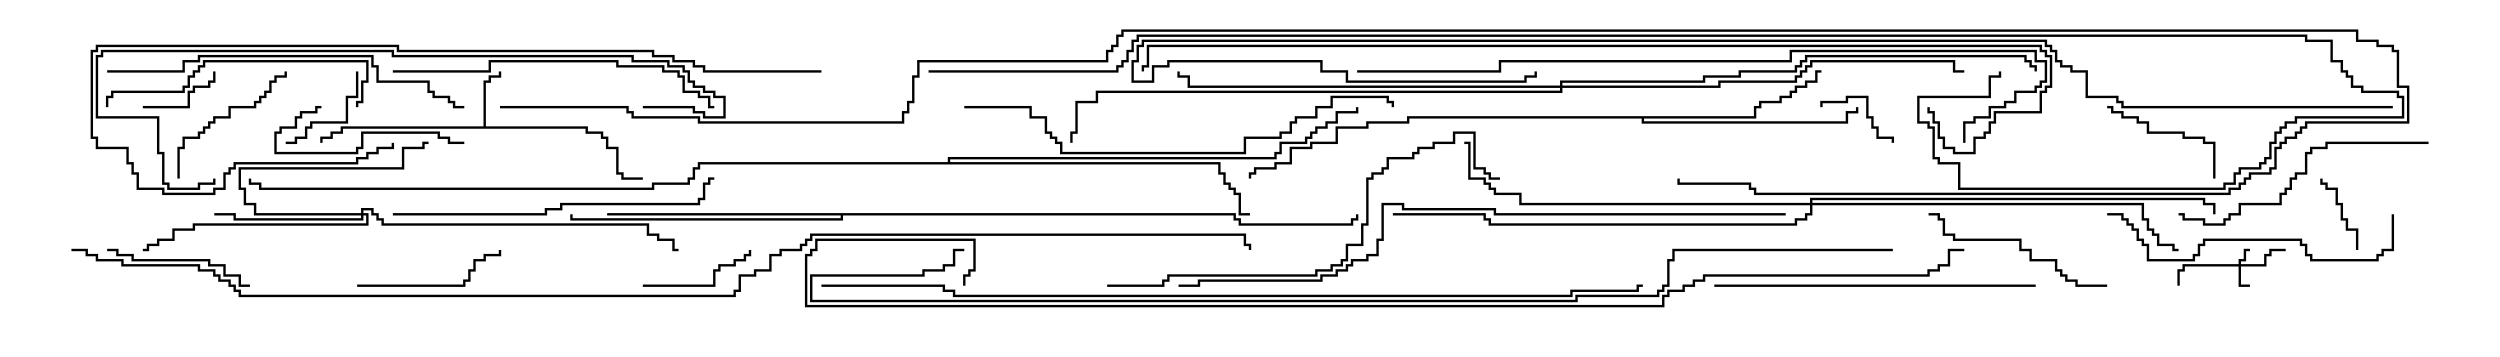 <svg version="1.1" width="105" height="15" xmlns="http://www.w3.org/2000/svg"><path d="M20.307,5.307L20.307,3.379L20.521,3.379L20.521,3.164L20.95,3.164L20.95,3L21.05,3L21.05,3.264L20.621,3.264L20.621,3.479L20.407,3.479L20.407,5.307L24.693,5.307L24.693,5.521L25.336,5.521L25.336,5.736L25.55,5.736L25.55,6.164L25.979,6.164L25.979,7.236L26.193,7.236L26.193,7.45L27,7.45L27,7.55L26.093,7.55L26.093,7.336L25.879,7.336L25.879,6.264L25.45,6.264L25.45,5.836L25.236,5.836L25.236,5.621L24.593,5.621L24.593,5.407L14.407,5.407L14.407,5.621L13.979,5.621L13.979,5.836L13.55,5.836L13.55,6L13.45,6L13.45,5.736L13.879,5.736L13.879,5.521L14.307,5.521L14.307,5.307z" stroke="none"/><path d="M73.664,4.879L73.664,4.45L73.879,4.45L73.879,4.236L74.736,4.236L74.736,4.021L75.164,4.021L75.164,3.807L75.379,3.807L75.379,3.593L75.807,3.593L75.807,3.379L76.236,3.379L76.236,2.95L76.5,2.95L76.5,3.05L76.336,3.05L76.336,3.479L75.907,3.479L75.907,3.693L75.479,3.693L75.479,3.907L75.264,3.907L75.264,4.121L74.836,4.121L74.836,4.336L73.979,4.336L73.979,4.55L73.764,4.55L73.764,4.979L69.05,4.979L69.05,5.093L77.521,5.093L77.521,4.664L77.95,4.664L77.95,4.5L78.05,4.5L78.05,4.764L77.621,4.764L77.621,5.193L68.95,5.193L68.95,4.979L59.193,4.979L59.193,5.193L57.479,5.193L57.479,5.407L56.193,5.407L56.193,6.05L55.121,6.05L55.121,6.264L54.264,6.264L54.264,6.907L53.621,6.907L53.621,7.121L52.764,7.121L52.764,7.336L52.55,7.336L52.55,7.5L52.45,7.5L52.45,7.236L52.664,7.236L52.664,7.021L53.521,7.021L53.521,6.807L54.164,6.807L54.164,6.164L55.021,6.164L55.021,5.95L56.093,5.95L56.093,5.307L57.379,5.307L57.379,5.093L59.093,5.093L59.093,4.879z" stroke="none"/><path d="M51.907,8.95L51.907,9.164L52.121,9.164L52.121,9.379L56.736,9.379L56.736,9.164L56.95,9.164L56.95,9L57.05,9L57.05,9.264L56.836,9.264L56.836,9.479L52.021,9.479L52.021,9.264L51.807,9.264L51.807,9.05L35.407,9.05L35.407,9.264L23.95,9.264L23.95,9L24.05,9L24.05,9.164L35.307,9.164L35.307,9.05L25.5,9.05L25.5,8.95z" stroke="none"/><path d="M39.807,6.807L39.807,6.593L53.521,6.593L53.521,6.379L53.736,6.379L53.736,5.95L54.807,5.95L54.807,5.736L55.021,5.736L55.021,5.521L55.236,5.521L55.236,5.307L55.664,5.307L55.664,5.093L56.093,5.093L56.093,4.664L56.95,4.664L56.95,4.5L57.05,4.5L57.05,4.764L56.193,4.764L56.193,5.193L55.764,5.193L55.764,5.407L55.336,5.407L55.336,5.621L55.121,5.621L55.121,5.836L54.907,5.836L54.907,6.05L53.836,6.05L53.836,6.479L53.621,6.479L53.621,6.693L39.907,6.693L39.907,6.807L51.264,6.807L51.264,7.236L51.479,7.236L51.479,7.664L51.693,7.664L51.693,7.879L51.907,7.879L51.907,8.093L52.121,8.093L52.121,8.95L52.5,8.95L52.5,9.05L52.021,9.05L52.021,8.193L51.807,8.193L51.807,7.979L51.593,7.979L51.593,7.764L51.379,7.764L51.379,7.336L51.164,7.336L51.164,6.907L29.407,6.907L29.407,7.121L29.193,7.121L29.193,7.55L28.979,7.55L28.979,7.764L27.479,7.764L27.479,7.979L10.879,7.979L10.879,7.764L10.45,7.764L10.45,7.5L10.55,7.5L10.55,7.664L10.979,7.664L10.979,7.879L27.379,7.879L27.379,7.664L28.879,7.664L28.879,7.45L29.093,7.45L29.093,7.021L29.307,7.021L29.307,6.807z" stroke="none"/><path d="M94.021,11.093L94.021,10.879L94.236,10.879L94.236,10.45L94.5,10.45L94.5,10.55L94.336,10.55L94.336,10.979L94.121,10.979L94.121,11.093L95.093,11.093L95.093,10.664L95.307,10.664L95.307,10.45L96,10.45L96,10.55L95.407,10.55L95.407,10.764L95.193,10.764L95.193,11.193L94.121,11.193L94.121,11.95L94.5,11.95L94.5,12.05L94.021,12.05L94.021,11.193L91.764,11.193L91.764,11.407L91.55,11.407L91.55,12L91.45,12L91.45,11.307L91.664,11.307L91.664,11.093z" stroke="none"/><path d="M15.164,8.95L15.164,8.736L15.693,8.736L15.693,8.95L15.907,8.95L15.907,9.164L16.121,9.164L16.121,9.379L27.264,9.379L27.264,9.807L27.693,9.807L27.693,10.021L28.336,10.021L28.336,10.45L28.5,10.45L28.5,10.55L28.236,10.55L28.236,10.121L27.593,10.121L27.593,9.907L27.164,9.907L27.164,9.479L16.021,9.479L16.021,9.264L15.807,9.264L15.807,9.05L15.593,9.05L15.593,8.836L15.264,8.836L15.264,8.95L15.479,8.95L15.479,9.479L8.193,9.479L8.193,9.693L7.336,9.693L7.336,10.121L6.693,10.121L6.693,10.336L6.264,10.336L6.264,10.55L6,10.55L6,10.45L6.164,10.45L6.164,10.236L6.593,10.236L6.593,10.021L7.236,10.021L7.236,9.593L8.093,9.593L8.093,9.379L15.379,9.379L15.379,9.05L15.264,9.05L15.264,9.264L9.807,9.264L9.807,9.05L9,9.05L9,8.95L9.907,8.95L9.907,9.164L15.164,9.164L15.164,9.05L10.664,9.05L10.664,8.621L10.236,8.621L10.236,7.979L10.021,7.979L10.021,7.021L16.879,7.021L16.879,6.164L17.736,6.164L17.736,5.95L18,5.95L18,6.05L17.836,6.05L17.836,6.264L16.979,6.264L16.979,7.121L10.121,7.121L10.121,7.879L10.336,7.879L10.336,8.521L10.764,8.521L10.764,8.95z" stroke="none"/><path d="M76.021,8.521L76.021,8.307L92.621,8.307L92.621,8.521L93.05,8.521L93.05,9L92.95,9L92.95,8.621L92.521,8.621L92.521,8.407L76.121,8.407L76.121,8.521L90.05,8.521L90.05,9.164L90.264,9.164L90.264,9.593L90.479,9.593L90.479,9.807L90.693,9.807L90.693,10.236L91.336,10.236L91.336,10.45L91.5,10.45L91.5,10.55L91.236,10.55L91.236,10.336L90.593,10.336L90.593,9.907L90.379,9.907L90.379,9.693L90.164,9.693L90.164,9.264L89.95,9.264L89.95,8.621L76.121,8.621L76.121,9.05L75.907,9.05L75.907,9.264L75.479,9.264L75.479,9.479L62.521,9.479L62.521,9.264L62.307,9.264L62.307,9.05L58.5,9.05L58.5,8.95L62.407,8.95L62.407,9.164L62.621,9.164L62.621,9.379L75.379,9.379L75.379,9.164L75.807,9.164L75.807,8.95L76.021,8.95L76.021,8.621L63.807,8.621L63.807,8.193L62.736,8.193L62.736,7.979L62.521,7.979L62.521,7.764L62.307,7.764L62.307,7.55L61.664,7.55L61.664,6.05L61.5,6.05L61.5,5.95L61.764,5.95L61.764,7.45L62.407,7.45L62.407,7.664L62.621,7.664L62.621,7.879L62.836,7.879L62.836,8.093L63.907,8.093L63.907,8.521z" stroke="none"/><path d="M65.521,3.593L65.521,3.379L71.521,3.379L71.521,3.164L73.021,3.164L73.021,2.95L75.379,2.95L75.379,2.736L75.593,2.736L75.593,2.521L75.807,2.521L75.807,2.307L85.121,2.307L85.121,2.521L85.336,2.521L85.336,2.736L85.55,2.736L85.55,3L85.45,3L85.45,2.836L85.236,2.836L85.236,2.621L85.021,2.621L85.021,2.407L75.907,2.407L75.907,2.621L75.693,2.621L75.693,2.836L75.479,2.836L75.479,3.05L73.121,3.05L73.121,3.264L71.621,3.264L71.621,3.479L65.621,3.479L65.621,3.593L72.164,3.593L72.164,3.379L75.379,3.379L75.379,3.164L75.593,3.164L75.593,2.95L75.807,2.95L75.807,2.736L76.021,2.736L76.021,2.521L82.121,2.521L82.121,2.95L82.5,2.95L82.5,3.05L82.021,3.05L82.021,2.621L76.121,2.621L76.121,2.836L75.907,2.836L75.907,3.05L75.693,3.05L75.693,3.264L75.479,3.264L75.479,3.479L72.264,3.479L72.264,3.693L65.621,3.693L65.621,3.907L46.121,3.907L46.121,4.336L45.264,4.336L45.264,5.621L45.05,5.621L45.05,6L44.95,6L44.95,5.521L45.164,5.521L45.164,4.236L46.021,4.236L46.021,3.807L65.521,3.807L65.521,3.693L49.879,3.693L49.879,3.264L49.45,3.264L49.45,3L49.55,3L49.55,3.164L49.979,3.164L49.979,3.593z" stroke="none"/><path d="M76.55,4.5L76.45,4.5L76.45,4.236L77.521,4.236L77.521,4.021L78.479,4.021L78.479,4.879L78.693,4.879L78.693,5.307L78.907,5.307L78.907,5.736L79.55,5.736L79.55,6L79.45,6L79.45,5.836L78.807,5.836L78.807,5.407L78.593,5.407L78.593,4.979L78.379,4.979L78.379,4.121L77.621,4.121L77.621,4.336L76.55,4.336z" stroke="none"/><path d="M6,4.55L6,4.45L7.879,4.45L7.879,3.807L8.093,3.807L8.093,3.593L8.736,3.593L8.736,3.379L8.95,3.379L8.95,3L9.05,3L9.05,3.479L8.836,3.479L8.836,3.693L8.193,3.693L8.193,3.907L7.979,3.907L7.979,4.55z" stroke="none"/><path d="M99.05,10.5L98.95,10.5L98.95,9.693L98.521,9.693L98.521,9.264L98.307,9.264L98.307,8.621L98.093,8.621L98.093,7.979L97.664,7.979L97.664,7.764L97.45,7.764L97.45,7.5L97.55,7.5L97.55,7.664L97.764,7.664L97.764,7.879L98.193,7.879L98.193,8.521L98.407,8.521L98.407,9.164L98.621,9.164L98.621,9.593L99.05,9.593z" stroke="none"/><path d="M14.95,3L15.05,3L15.05,4.121L14.621,4.121L14.621,5.193L13.121,5.193L13.121,5.407L12.907,5.407L12.907,5.836L12.479,5.836L12.479,6.05L12,6.05L12,5.95L12.379,5.95L12.379,5.736L12.807,5.736L12.807,5.307L13.021,5.307L13.021,5.093L14.521,5.093L14.521,4.021L14.95,4.021z" stroke="none"/><path d="M27,12.05L27,11.95L29.95,11.95L29.95,11.307L30.164,11.307L30.164,11.093L30.807,11.093L30.807,10.879L31.236,10.879L31.236,10.664L31.45,10.664L31.45,10.5L31.55,10.5L31.55,10.764L31.336,10.764L31.336,10.979L30.907,10.979L30.907,11.193L30.264,11.193L30.264,11.407L30.05,11.407L30.05,12.05z" stroke="none"/><path d="M93.05,7.5L92.95,7.5L92.95,6.05L92.521,6.05L92.521,5.836L91.664,5.836L91.664,5.621L90.164,5.621L90.164,5.193L89.736,5.193L89.736,4.979L89.093,4.979L89.093,4.764L88.664,4.764L88.664,4.55L88.5,4.55L88.5,4.45L88.764,4.45L88.764,4.664L89.193,4.664L89.193,4.879L89.836,4.879L89.836,5.093L90.264,5.093L90.264,5.521L91.764,5.521L91.764,5.736L92.621,5.736L92.621,5.95L93.05,5.95z" stroke="none"/><path d="M15,12.05L15,11.95L19.45,11.95L19.45,11.736L19.664,11.736L19.664,11.307L19.879,11.307L19.879,10.879L20.307,10.879L20.307,10.664L20.95,10.664L20.95,10.5L21.05,10.5L21.05,10.764L20.407,10.764L20.407,10.979L19.979,10.979L19.979,11.407L19.764,11.407L19.764,11.836L19.55,11.836L19.55,12.05z" stroke="none"/><path d="M13.5,4.45L13.5,4.55L13.336,4.55L13.336,4.764L12.693,4.764L12.693,4.979L12.479,4.979L12.479,5.407L11.836,5.407L11.836,5.621L11.621,5.621L11.621,6.379L14.95,6.379L14.95,6.164L15.164,6.164L15.164,5.521L18.479,5.521L18.479,5.736L18.907,5.736L18.907,5.95L19.5,5.95L19.5,6.05L18.807,6.05L18.807,5.836L18.379,5.836L18.379,5.621L15.264,5.621L15.264,6.264L15.05,6.264L15.05,6.479L11.521,6.479L11.521,5.521L11.736,5.521L11.736,5.307L12.379,5.307L12.379,4.879L12.593,4.879L12.593,4.664L13.236,4.664L13.236,4.45z" stroke="none"/><path d="M4.5,10.55L4.5,10.45L4.979,10.45L4.979,10.664L5.621,10.664L5.621,10.879L8.836,10.879L8.836,11.093L9.479,11.093L9.479,11.521L10.121,11.521L10.121,11.95L10.5,11.95L10.5,12.05L10.021,12.05L10.021,11.621L9.379,11.621L9.379,11.193L8.736,11.193L8.736,10.979L5.521,10.979L5.521,10.764L4.879,10.764L4.879,10.55z" stroke="none"/><path d="M7.55,7.5L7.45,7.5L7.45,6.164L7.664,6.164L7.664,5.736L8.307,5.736L8.307,5.521L8.521,5.521L8.521,5.307L8.736,5.307L8.736,5.093L8.95,5.093L8.95,4.879L9.593,4.879L9.593,4.45L10.664,4.45L10.664,4.236L10.879,4.236L10.879,4.021L11.093,4.021L11.093,3.807L11.307,3.807L11.307,3.379L11.521,3.379L11.521,3.164L11.95,3.164L11.95,3L12.05,3L12.05,3.264L11.621,3.264L11.621,3.479L11.407,3.479L11.407,3.907L11.193,3.907L11.193,4.121L10.979,4.121L10.979,4.336L10.764,4.336L10.764,4.55L9.693,4.55L9.693,4.979L9.05,4.979L9.05,5.193L8.836,5.193L8.836,5.407L8.621,5.407L8.621,5.621L8.407,5.621L8.407,5.836L7.764,5.836L7.764,6.264L7.55,6.264z" stroke="none"/><path d="M88.5,11.95L88.5,12.05L87.164,12.05L87.164,11.836L86.736,11.836L86.736,11.621L86.521,11.621L86.521,11.407L86.307,11.407L86.307,10.979L85.236,10.979L85.236,10.55L84.807,10.55L84.807,10.121L82.021,10.121L82.021,9.907L81.593,9.907L81.593,9.264L81.379,9.264L81.379,9.05L81,9.05L81,8.95L81.479,8.95L81.479,9.164L81.693,9.164L81.693,9.807L82.121,9.807L82.121,10.021L84.907,10.021L84.907,10.45L85.336,10.45L85.336,10.879L86.407,10.879L86.407,11.307L86.621,11.307L86.621,11.521L86.836,11.521L86.836,11.736L87.264,11.736L87.264,11.95z" stroke="none"/><path d="M4.55,4.5L4.45,4.5L4.45,4.021L4.664,4.021L4.664,3.807L7.664,3.807L7.664,3.593L7.879,3.593L7.879,3.164L8.093,3.164L8.093,2.95L8.307,2.95L8.307,2.736L8.521,2.736L8.521,2.521L15.479,2.521L15.479,3.479L15.264,3.479L15.264,4.336L15.05,4.336L15.05,4.5L14.95,4.5L14.95,4.236L15.164,4.236L15.164,3.379L15.379,3.379L15.379,2.621L8.621,2.621L8.621,2.836L8.407,2.836L8.407,3.05L8.193,3.05L8.193,3.264L7.979,3.264L7.979,3.693L7.764,3.693L7.764,3.907L4.764,3.907L4.764,4.121L4.55,4.121z" stroke="none"/><path d="M102,5.95L102,6.05L97.764,6.05L97.764,6.264L97.121,6.264L97.121,6.479L96.907,6.479L96.907,7.336L96.479,7.336L96.479,7.55L96.264,7.55L96.264,7.979L96.05,7.979L96.05,8.193L95.836,8.193L95.836,8.621L94.121,8.621L94.121,9.05L93.693,9.05L93.693,9.264L93.479,9.264L93.479,9.479L92.521,9.479L92.521,9.264L91.664,9.264L91.664,9.05L91.5,9.05L91.5,8.95L91.764,8.95L91.764,9.164L92.621,9.164L92.621,9.379L93.379,9.379L93.379,9.164L93.593,9.164L93.593,8.95L94.021,8.95L94.021,8.521L95.736,8.521L95.736,8.093L95.95,8.093L95.95,7.879L96.164,7.879L96.164,7.45L96.379,7.45L96.379,7.236L96.807,7.236L96.807,6.379L97.021,6.379L97.021,6.164L97.664,6.164L97.664,5.95z" stroke="none"/><path d="M100.45,9L100.55,9L100.55,10.55L100.121,10.55L100.121,10.764L99.907,10.764L99.907,10.979L97.021,10.979L97.021,10.764L96.807,10.764L96.807,10.336L96.593,10.336L96.593,10.121L92.621,10.121L92.621,10.336L92.407,10.336L92.407,10.764L92.193,10.764L92.193,10.979L90.164,10.979L90.164,10.336L89.95,10.336L89.95,10.121L89.736,10.121L89.736,9.693L89.521,9.693L89.521,9.479L89.307,9.479L89.307,9.264L89.093,9.264L89.093,9.05L88.5,9.05L88.5,8.95L89.193,8.95L89.193,9.164L89.407,9.164L89.407,9.379L89.621,9.379L89.621,9.593L89.836,9.593L89.836,10.021L90.05,10.021L90.05,10.236L90.264,10.236L90.264,10.879L92.093,10.879L92.093,10.664L92.307,10.664L92.307,10.236L92.521,10.236L92.521,10.021L96.693,10.021L96.693,10.236L96.907,10.236L96.907,10.664L97.121,10.664L97.121,10.879L99.807,10.879L99.807,10.664L100.021,10.664L100.021,10.45L100.45,10.45z" stroke="none"/><path d="M85.5,11.95L85.5,12.05L72,12.05L72,11.95z" stroke="none"/><path d="M16.5,9.05L16.5,8.95L22.879,8.95L22.879,8.736L23.521,8.736L23.521,8.521L29.307,8.521L29.307,8.307L29.521,8.307L29.521,7.664L29.736,7.664L29.736,7.45L30,7.45L30,7.55L29.836,7.55L29.836,7.764L29.621,7.764L29.621,8.407L29.407,8.407L29.407,8.621L23.621,8.621L23.621,8.836L22.979,8.836L22.979,9.05z" stroke="none"/><path d="M16.5,3.05L16.5,2.95L20.521,2.95L20.521,2.521L25.979,2.521L25.979,2.736L27.907,2.736L27.907,2.95L28.55,2.95L28.55,3.164L28.764,3.164L28.764,3.807L29.407,3.807L29.407,4.021L29.836,4.021L29.836,4.45L30,4.45L30,4.55L29.736,4.55L29.736,4.121L29.307,4.121L29.307,3.907L28.664,3.907L28.664,3.264L28.45,3.264L28.45,3.05L27.807,3.05L27.807,2.836L25.879,2.836L25.879,2.621L20.621,2.621L20.621,3.05z" stroke="none"/><path d="M4.5,3.05L4.5,2.95L7.664,2.95L7.664,2.521L8.307,2.521L8.307,2.307L15.693,2.307L15.693,2.736L15.907,2.736L15.907,3.379L18.05,3.379L18.05,3.807L18.264,3.807L18.264,4.021L18.907,4.021L18.907,4.236L19.121,4.236L19.121,4.45L19.5,4.45L19.5,4.55L19.021,4.55L19.021,4.336L18.807,4.336L18.807,4.121L18.164,4.121L18.164,3.907L17.95,3.907L17.95,3.479L15.807,3.479L15.807,2.836L15.593,2.836L15.593,2.407L8.407,2.407L8.407,2.621L7.764,2.621L7.764,3.05z" stroke="none"/><path d="M46.5,12.05L46.5,11.95L48.807,11.95L48.807,11.736L49.021,11.736L49.021,11.521L55.236,11.521L55.236,11.307L55.879,11.307L55.879,11.093L56.307,11.093L56.307,10.879L56.521,10.879L56.521,10.236L57.164,10.236L57.164,9.379L57.379,9.379L57.379,7.45L57.593,7.45L57.593,7.236L58.021,7.236L58.021,7.021L58.236,7.021L58.236,6.593L59.307,6.593L59.307,6.379L59.521,6.379L59.521,6.164L60.164,6.164L60.164,5.95L61.021,5.95L61.021,5.521L61.979,5.521L61.979,7.021L62.407,7.021L62.407,7.236L62.621,7.236L62.621,7.45L63,7.45L63,7.55L62.521,7.55L62.521,7.336L62.307,7.336L62.307,7.121L61.879,7.121L61.879,5.621L61.121,5.621L61.121,6.05L60.264,6.05L60.264,6.264L59.621,6.264L59.621,6.479L59.407,6.479L59.407,6.693L58.336,6.693L58.336,7.121L58.121,7.121L58.121,7.336L57.693,7.336L57.693,7.55L57.479,7.55L57.479,9.479L57.264,9.479L57.264,10.336L56.621,10.336L56.621,10.979L56.407,10.979L56.407,11.193L55.979,11.193L55.979,11.407L55.336,11.407L55.336,11.621L49.121,11.621L49.121,11.836L48.907,11.836L48.907,12.05z" stroke="none"/><path d="M40.5,4.55L40.5,4.45L43.336,4.45L43.336,4.879L43.979,4.879L43.979,5.521L44.193,5.521L44.193,5.736L44.407,5.736L44.407,5.95L44.621,5.95L44.621,6.379L52.236,6.379L52.236,5.736L53.736,5.736L53.736,5.521L54.164,5.521L54.164,5.093L54.379,5.093L54.379,4.879L55.236,4.879L55.236,4.45L55.879,4.45L55.879,4.021L58.336,4.021L58.336,4.236L58.55,4.236L58.55,4.5L58.45,4.5L58.45,4.336L58.236,4.336L58.236,4.121L55.979,4.121L55.979,4.55L55.336,4.55L55.336,4.979L54.479,4.979L54.479,5.193L54.264,5.193L54.264,5.621L53.836,5.621L53.836,5.836L52.336,5.836L52.336,6.479L44.521,6.479L44.521,6.05L44.307,6.05L44.307,5.836L44.093,5.836L44.093,5.621L43.879,5.621L43.879,4.979L43.236,4.979L43.236,4.55z" stroke="none"/><path d="M27,4.55L27,4.45L29.193,4.45L29.193,4.664L29.621,4.664L29.621,4.879L30.379,4.879L30.379,4.121L29.95,4.121L29.95,3.907L29.521,3.907L29.521,3.693L29.093,3.693L29.093,3.479L28.879,3.479L28.879,3.05L28.664,3.05L28.664,2.836L28.021,2.836L28.021,2.621L26.521,2.621L26.521,2.407L16.45,2.407L16.45,2.193L4.336,2.193L4.336,2.407L4.121,2.407L4.121,4.879L6.693,4.879L6.693,6.379L6.907,6.379L6.907,7.664L7.121,7.664L7.121,7.879L8.307,7.879L8.307,7.664L8.95,7.664L8.95,7.5L9.05,7.5L9.05,7.764L8.407,7.764L8.407,7.979L7.021,7.979L7.021,7.764L6.807,7.764L6.807,6.479L6.593,6.479L6.593,4.979L4.021,4.979L4.021,2.307L4.236,2.307L4.236,2.093L16.55,2.093L16.55,2.307L26.621,2.307L26.621,2.521L28.121,2.521L28.121,2.736L28.764,2.736L28.764,2.95L28.979,2.95L28.979,3.379L29.193,3.379L29.193,3.593L29.621,3.593L29.621,3.807L30.05,3.807L30.05,4.021L30.479,4.021L30.479,4.979L29.521,4.979L29.521,4.764L29.093,4.764L29.093,4.55z" stroke="none"/><path d="M34.5,2.95L34.5,3.05L29.521,3.05L29.521,2.836L29.093,2.836L29.093,2.621L28.236,2.621L28.236,2.407L27.379,2.407L27.379,2.193L16.664,2.193L16.664,1.979L4.121,1.979L4.121,2.193L3.907,2.193L3.907,5.736L4.121,5.736L4.121,6.164L5.407,6.164L5.407,6.807L5.621,6.807L5.621,7.236L5.836,7.236L5.836,7.879L6.907,7.879L6.907,8.093L8.95,8.093L8.95,7.879L9.379,7.879L9.379,7.236L9.593,7.236L9.593,7.021L9.807,7.021L9.807,6.807L14.95,6.807L14.95,6.593L15.379,6.593L15.379,6.379L15.807,6.379L15.807,6.164L16.45,6.164L16.45,6L16.55,6L16.55,6.264L15.907,6.264L15.907,6.479L15.479,6.479L15.479,6.693L15.05,6.693L15.05,6.907L9.907,6.907L9.907,7.121L9.693,7.121L9.693,7.336L9.479,7.336L9.479,7.979L9.05,7.979L9.05,8.193L6.807,8.193L6.807,7.979L5.736,7.979L5.736,7.336L5.521,7.336L5.521,6.907L5.307,6.907L5.307,6.264L4.021,6.264L4.021,5.836L3.807,5.836L3.807,2.093L4.021,2.093L4.021,1.879L16.764,1.879L16.764,2.093L27.479,2.093L27.479,2.307L28.336,2.307L28.336,2.521L29.193,2.521L29.193,2.736L29.621,2.736L29.621,2.95z" stroke="none"/><path d="M75,8.95L75,9.05L62.736,9.05L62.736,8.836L58.879,8.836L58.879,8.621L58.121,8.621L58.121,10.121L57.907,10.121L57.907,10.764L57.479,10.764L57.479,10.979L56.836,10.979L56.836,11.193L56.621,11.193L56.621,11.407L56.193,11.407L56.193,11.621L55.55,11.621L55.55,11.836L50.407,11.836L50.407,12.05L49.5,12.05L49.5,11.95L50.307,11.95L50.307,11.736L55.45,11.736L55.45,11.521L56.093,11.521L56.093,11.307L56.521,11.307L56.521,11.093L56.736,11.093L56.736,10.879L57.379,10.879L57.379,10.664L57.807,10.664L57.807,10.021L58.021,10.021L58.021,8.521L58.979,8.521L58.979,8.736L62.836,8.736L62.836,8.95z" stroke="none"/><path d="M57,3.05L57,2.95L62.95,2.95L62.95,2.521L75.164,2.521L75.164,2.093L85.55,2.093L85.55,2.521L85.979,2.521L85.979,3.479L85.764,3.479L85.764,3.693L85.55,3.693L85.55,3.907L84.693,3.907L84.693,4.336L84.264,4.336L84.264,4.55L83.621,4.55L83.621,4.979L82.979,4.979L82.979,5.193L82.55,5.193L82.55,6L82.45,6L82.45,5.093L82.879,5.093L82.879,4.879L83.521,4.879L83.521,4.45L84.164,4.45L84.164,4.236L84.593,4.236L84.593,3.807L85.45,3.807L85.45,3.593L85.664,3.593L85.664,3.379L85.879,3.379L85.879,2.621L85.45,2.621L85.45,2.193L75.264,2.193L75.264,2.621L63.05,2.621L63.05,3.05z" stroke="none"/><path d="M80.95,4.5L81.05,4.5L81.05,4.664L81.264,4.664L81.264,5.093L81.479,5.093L81.479,5.736L81.693,5.736L81.693,6.164L82.121,6.164L82.121,6.379L82.879,6.379L82.879,5.736L83.307,5.736L83.307,5.521L83.521,5.521L83.521,5.093L83.736,5.093L83.736,4.664L85.664,4.664L85.664,3.807L85.879,3.807L85.879,3.593L86.093,3.593L86.093,2.407L85.879,2.407L85.879,2.193L85.664,2.193L85.664,1.979L48.264,1.979L48.264,2.836L48.05,2.836L48.05,3L47.95,3L47.95,2.736L48.164,2.736L48.164,1.879L85.764,1.879L85.764,2.093L85.979,2.093L85.979,2.307L86.193,2.307L86.193,3.693L85.979,3.693L85.979,3.907L85.764,3.907L85.764,4.764L83.836,4.764L83.836,5.193L83.621,5.193L83.621,5.621L83.407,5.621L83.407,5.836L82.979,5.836L82.979,6.479L82.021,6.479L82.021,6.264L81.593,6.264L81.593,5.836L81.379,5.836L81.379,5.193L81.164,5.193L81.164,4.764L80.95,4.764z" stroke="none"/><path d="M34.5,12.05L34.5,11.95L39.693,11.95L39.693,12.164L40.121,12.164L40.121,12.379L65.95,12.379L65.95,12.164L68.736,12.164L68.736,11.95L69,11.95L69,12.05L68.836,12.05L68.836,12.264L66.05,12.264L66.05,12.479L40.021,12.479L40.021,12.264L39.593,12.264L39.593,12.05z" stroke="none"/><path d="M100.5,4.45L100.5,4.55L89.093,4.55L89.093,4.336L88.879,4.336L88.879,4.121L87.593,4.121L87.593,3.05L86.95,3.05L86.95,2.836L86.521,2.836L86.521,2.621L86.307,2.621L86.307,2.193L86.093,2.193L86.093,1.979L85.879,1.979L85.879,1.764L48.05,1.764L48.05,1.979L47.836,1.979L47.836,2.621L47.621,2.621L47.621,3.379L48.379,3.379L48.379,2.736L49.021,2.736L49.021,2.521L55.55,2.521L55.55,2.95L56.621,2.95L56.621,3.379L64.021,3.379L64.021,3.164L64.45,3.164L64.45,3L64.55,3L64.55,3.264L64.121,3.264L64.121,3.479L56.521,3.479L56.521,3.05L55.45,3.05L55.45,2.621L49.121,2.621L49.121,2.836L48.479,2.836L48.479,3.479L47.521,3.479L47.521,2.521L47.736,2.521L47.736,1.879L47.95,1.879L47.95,1.664L85.979,1.664L85.979,1.879L86.193,1.879L86.193,2.093L86.407,2.093L86.407,2.521L86.621,2.521L86.621,2.736L87.05,2.736L87.05,2.95L87.693,2.95L87.693,4.021L88.979,4.021L88.979,4.236L89.193,4.236L89.193,4.45z" stroke="none"/><path d="M79.5,10.45L79.5,10.55L70.336,10.55L70.336,10.979L70.121,10.979L70.121,12.05L69.907,12.05L69.907,12.264L69.693,12.264L69.693,12.479L66.264,12.479L66.264,12.693L34.021,12.693L34.021,11.521L38.736,11.521L38.736,11.307L39.593,11.307L39.593,11.093L40.021,11.093L40.021,10.45L40.5,10.45L40.5,10.55L40.121,10.55L40.121,11.193L39.693,11.193L39.693,11.407L38.836,11.407L38.836,11.621L34.121,11.621L34.121,12.593L66.164,12.593L66.164,12.379L69.593,12.379L69.593,12.164L69.807,12.164L69.807,11.95L70.021,11.95L70.021,10.879L70.236,10.879L70.236,10.45z" stroke="none"/><path d="M40.55,12L40.45,12L40.45,11.521L40.664,11.521L40.664,11.307L40.879,11.307L40.879,10.121L34.336,10.121L34.336,10.55L34.121,10.55L34.121,10.764L33.907,10.764L33.907,12.807L69.807,12.807L69.807,12.379L70.021,12.379L70.021,12.164L70.664,12.164L70.664,11.95L71.093,11.95L71.093,11.736L71.521,11.736L71.521,11.521L80.95,11.521L80.95,11.307L81.379,11.307L81.379,11.093L81.807,11.093L81.807,10.45L82.5,10.45L82.5,10.55L81.907,10.55L81.907,11.193L81.479,11.193L81.479,11.407L81.05,11.407L81.05,11.621L71.621,11.621L71.621,11.836L71.193,11.836L71.193,12.05L70.764,12.05L70.764,12.264L70.121,12.264L70.121,12.479L69.907,12.479L69.907,12.907L33.807,12.907L33.807,10.664L34.021,10.664L34.021,10.45L34.236,10.45L34.236,10.021L40.979,10.021L40.979,11.407L40.764,11.407L40.764,11.621L40.55,11.621z" stroke="none"/><path d="M39,3.05L39,2.95L46.879,2.95L46.879,2.736L47.093,2.736L47.093,2.521L47.307,2.521L47.307,2.093L47.521,2.093L47.521,1.664L47.736,1.664L47.736,1.45L96.907,1.45L96.907,1.664L97.979,1.664L97.979,2.521L98.407,2.521L98.407,2.95L98.621,2.95L98.621,3.164L98.836,3.164L98.836,3.593L99.264,3.593L99.264,3.807L100.764,3.807L100.764,4.021L100.979,4.021L100.979,4.979L96.479,4.979L96.479,5.193L96.05,5.193L96.05,5.407L95.836,5.407L95.836,5.621L95.621,5.621L95.621,6.05L95.407,6.05L95.407,6.693L95.193,6.693L95.193,6.907L94.979,6.907L94.979,7.121L94.121,7.121L94.121,7.336L93.907,7.336L93.907,7.764L93.479,7.764L93.479,7.979L82.236,7.979L82.236,6.907L81.379,6.907L81.379,6.693L81.164,6.693L81.164,5.407L80.95,5.407L80.95,5.193L80.521,5.193L80.521,4.021L83.521,4.021L83.521,3.164L83.95,3.164L83.95,3L84.05,3L84.05,3.264L83.621,3.264L83.621,4.121L80.621,4.121L80.621,5.093L81.05,5.093L81.05,5.307L81.264,5.307L81.264,6.593L81.479,6.593L81.479,6.807L82.336,6.807L82.336,7.879L93.379,7.879L93.379,7.664L93.807,7.664L93.807,7.236L94.021,7.236L94.021,7.021L94.879,7.021L94.879,6.807L95.093,6.807L95.093,6.593L95.307,6.593L95.307,5.95L95.521,5.95L95.521,5.521L95.736,5.521L95.736,5.307L95.95,5.307L95.95,5.093L96.379,5.093L96.379,4.879L100.879,4.879L100.879,4.121L100.664,4.121L100.664,3.907L99.164,3.907L99.164,3.693L98.736,3.693L98.736,3.264L98.521,3.264L98.521,3.05L98.307,3.05L98.307,2.621L97.879,2.621L97.879,1.764L96.807,1.764L96.807,1.55L47.836,1.55L47.836,1.764L47.621,1.764L47.621,2.193L47.407,2.193L47.407,2.621L47.193,2.621L47.193,2.836L46.979,2.836L46.979,3.05z" stroke="none"/><path d="M3,10.55L3,10.45L3.693,10.45L3.693,10.664L4.121,10.664L4.121,10.879L5.193,10.879L5.193,11.093L8.407,11.093L8.407,11.307L9.05,11.307L9.05,11.521L9.264,11.521L9.264,11.736L9.693,11.736L9.693,11.95L9.907,11.95L9.907,12.164L10.121,12.164L10.121,12.379L30.807,12.379L30.807,12.164L31.021,12.164L31.021,11.521L31.664,11.521L31.664,11.307L32.307,11.307L32.307,10.664L32.736,10.664L32.736,10.45L33.593,10.45L33.593,10.236L33.807,10.236L33.807,10.021L34.021,10.021L34.021,9.807L52.336,9.807L52.336,10.236L52.55,10.236L52.55,10.5L52.45,10.5L52.45,10.336L52.236,10.336L52.236,9.907L34.121,9.907L34.121,10.121L33.907,10.121L33.907,10.336L33.693,10.336L33.693,10.55L32.836,10.55L32.836,10.764L32.407,10.764L32.407,11.407L31.764,11.407L31.764,11.621L31.121,11.621L31.121,12.264L30.907,12.264L30.907,12.479L10.021,12.479L10.021,12.264L9.807,12.264L9.807,12.05L9.593,12.05L9.593,11.836L9.164,11.836L9.164,11.621L8.95,11.621L8.95,11.407L8.307,11.407L8.307,11.193L5.093,11.193L5.093,10.979L4.021,10.979L4.021,10.764L3.593,10.764L3.593,10.55z" stroke="none"/><path d="M21,4.55L21,4.45L26.407,4.45L26.407,4.664L26.621,4.664L26.621,4.879L29.407,4.879L29.407,5.093L37.879,5.093L37.879,4.664L38.093,4.664L38.093,4.236L38.307,4.236L38.307,3.164L38.521,3.164L38.521,2.521L46.45,2.521L46.45,2.093L46.664,2.093L46.664,1.879L46.879,1.879L46.879,1.45L47.093,1.45L47.093,1.236L99.05,1.236L99.05,1.664L99.907,1.664L99.907,1.879L100.55,1.879L100.55,2.093L100.764,2.093L100.764,3.593L101.193,3.593L101.193,5.193L96.907,5.193L96.907,5.407L96.693,5.407L96.693,5.621L96.479,5.621L96.479,5.836L96.05,5.836L96.05,6.05L95.836,6.05L95.836,6.264L95.621,6.264L95.621,7.121L95.407,7.121L95.407,7.336L94.55,7.336L94.55,7.55L94.336,7.55L94.336,7.764L94.121,7.764L94.121,7.979L93.693,7.979L93.693,8.193L73.664,8.193L73.664,7.979L73.45,7.979L73.45,7.764L70.45,7.764L70.45,7.5L70.55,7.5L70.55,7.664L73.55,7.664L73.55,7.879L73.764,7.879L73.764,8.093L93.593,8.093L93.593,7.879L94.021,7.879L94.021,7.664L94.236,7.664L94.236,7.45L94.45,7.45L94.45,7.236L95.307,7.236L95.307,7.021L95.521,7.021L95.521,6.164L95.736,6.164L95.736,5.95L95.95,5.95L95.95,5.736L96.379,5.736L96.379,5.521L96.593,5.521L96.593,5.307L96.807,5.307L96.807,5.093L101.093,5.093L101.093,3.693L100.664,3.693L100.664,2.193L100.45,2.193L100.45,1.979L99.807,1.979L99.807,1.764L98.95,1.764L98.95,1.336L47.193,1.336L47.193,1.55L46.979,1.55L46.979,1.979L46.764,1.979L46.764,2.193L46.55,2.193L46.55,2.621L38.621,2.621L38.621,3.264L38.407,3.264L38.407,4.336L38.193,4.336L38.193,4.764L37.979,4.764L37.979,5.193L29.307,5.193L29.307,4.979L26.521,4.979L26.521,4.764L26.307,4.764L26.307,4.55z" stroke="none"/></svg>